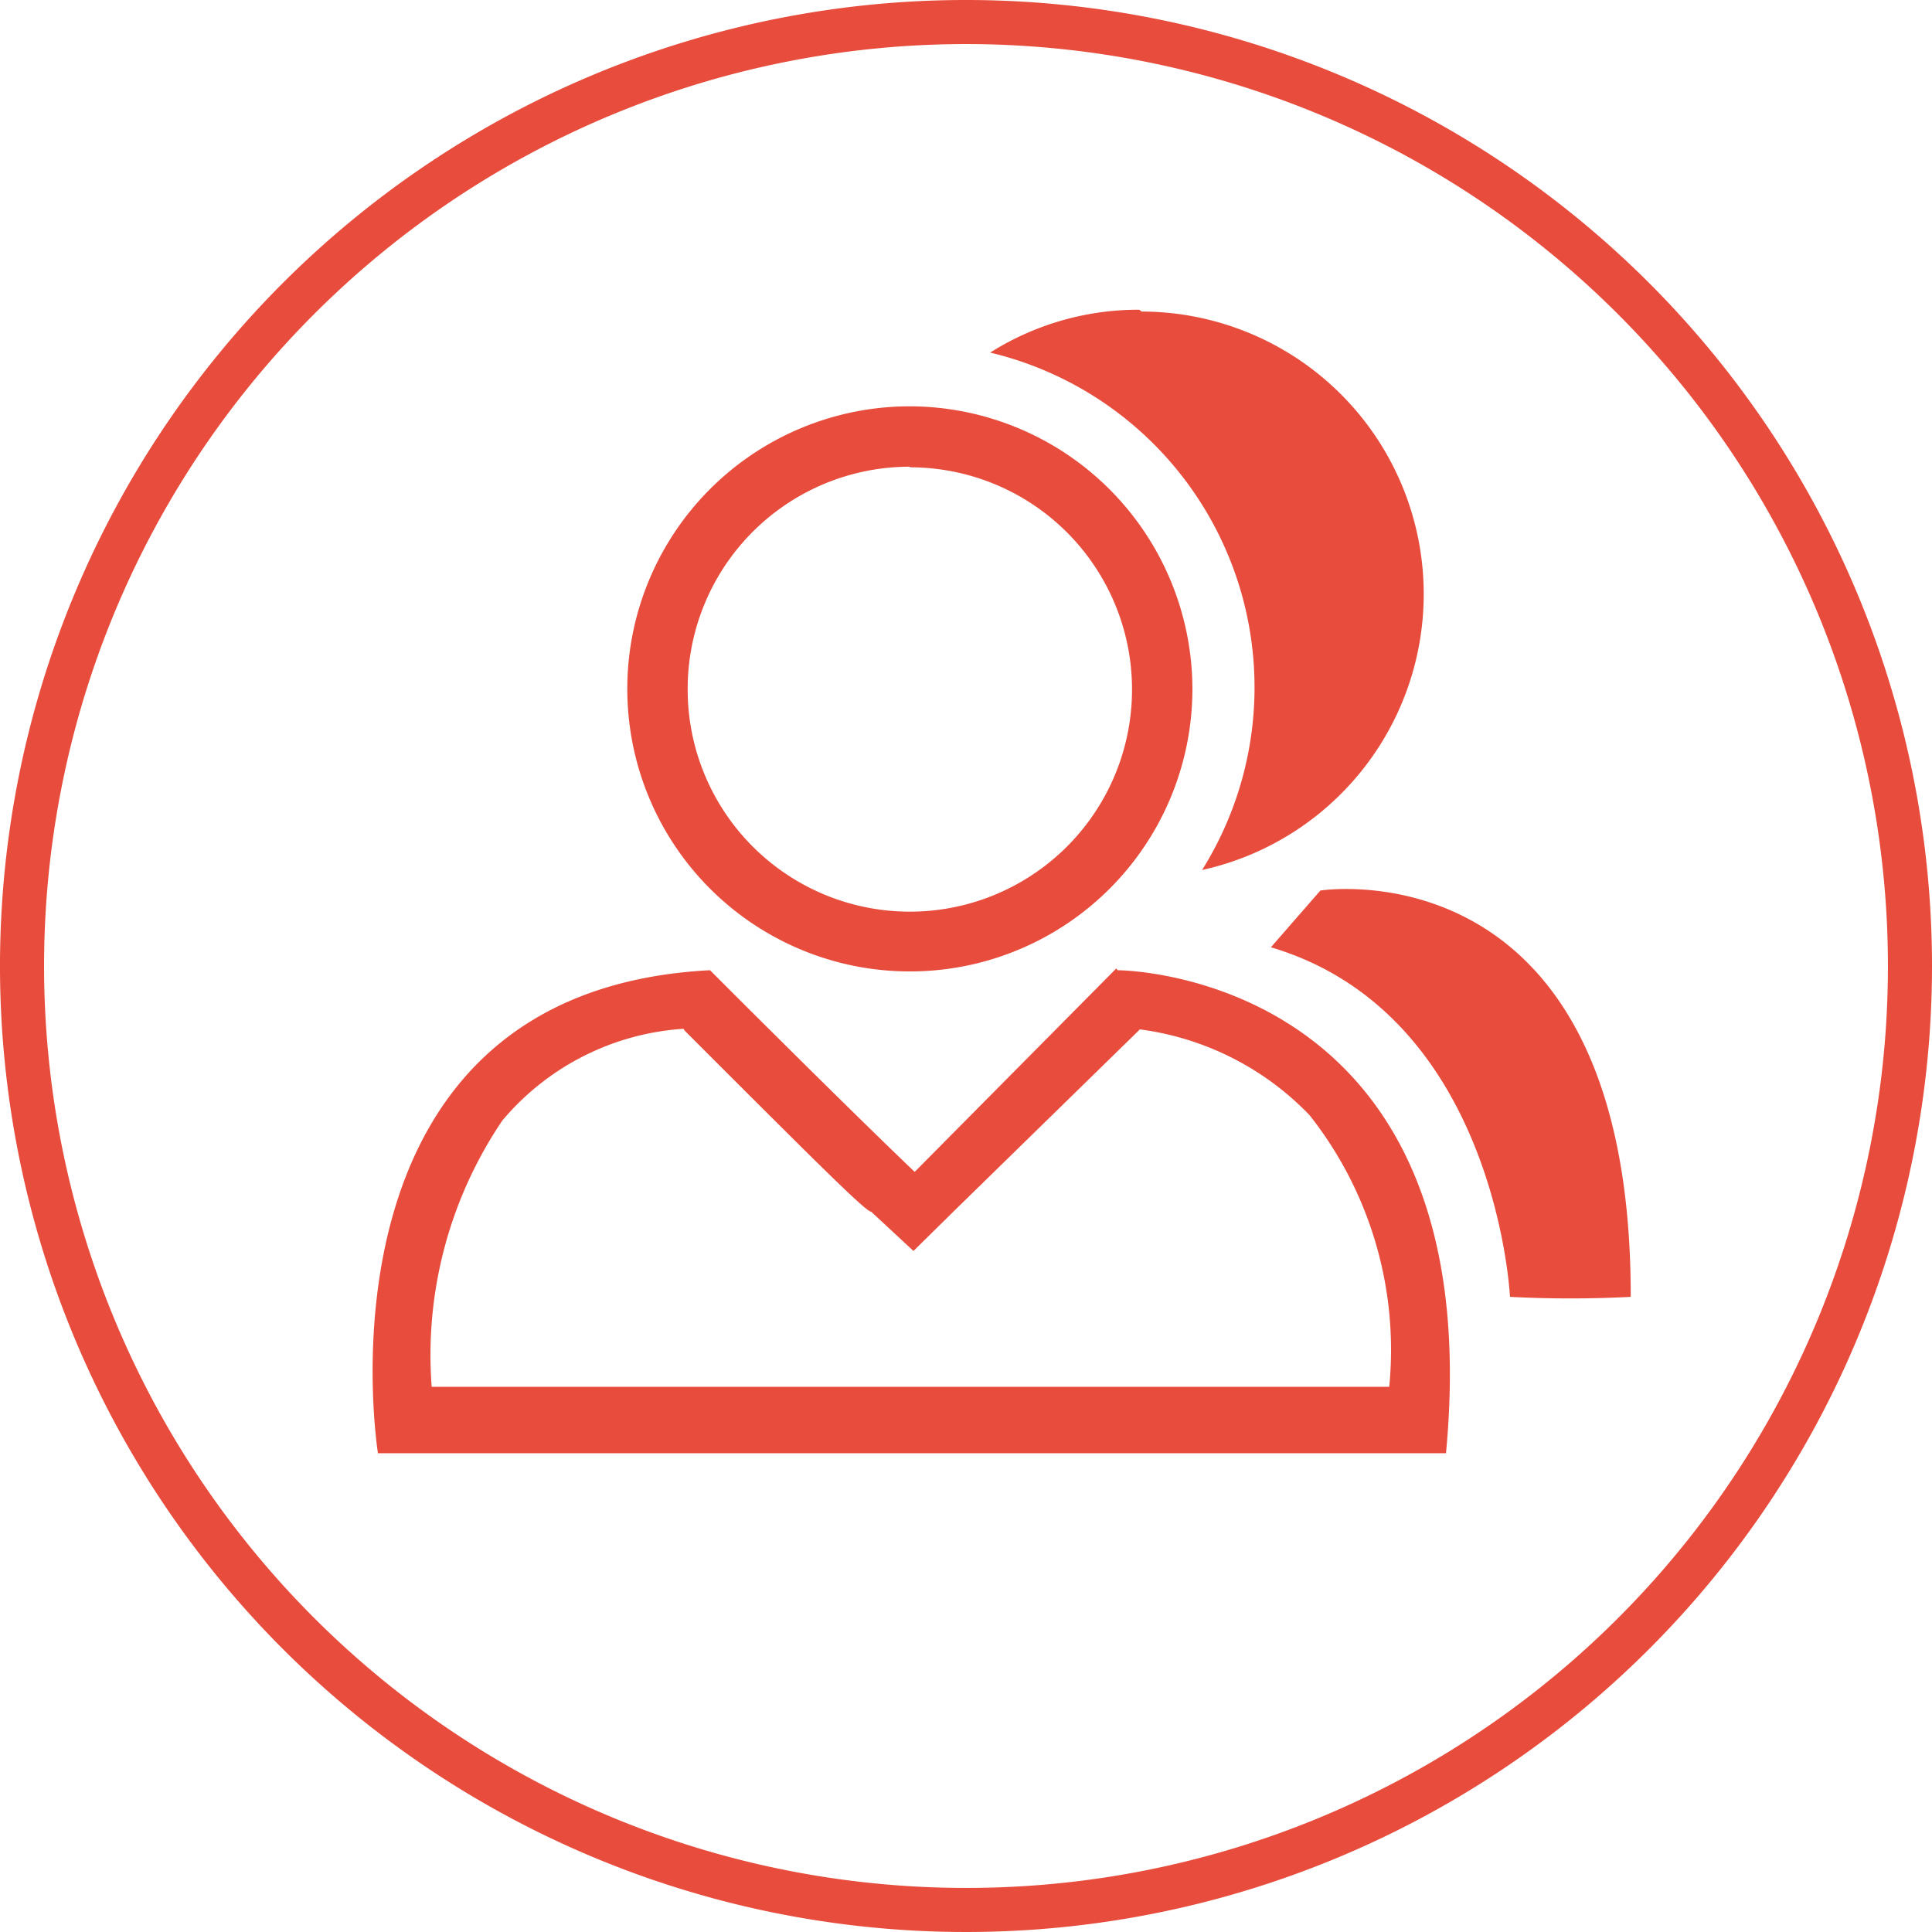 <?xml version="1.0" encoding="UTF-8"?> <svg xmlns="http://www.w3.org/2000/svg" id="Layer_1" data-name="Layer 1" width="32" height="32" viewBox="0 0 32 32"><path fill="#e74c3c" d="M21.85,2.59a16,16,0,1,0,16,16A16,16,0,0,0,21.85,2.59Zm0,31.27A15.27,15.27,0,1,1,37.12,18.59,15.26,15.26,0,0,1,21.85,33.86Z" transform="translate(-5.85 -2.59)"></path><path fill="#e74c3c" d="M17.19,19.66c2.2,2.2,3,3,3.09,3l.7.65.68-.67,3.07-3a4.75,4.75,0,0,1,2.81,1.42,6.27,6.27,0,0,1,1.32,4.5H13a6.93,6.93,0,0,1,1.17-4.41,4.28,4.28,0,0,1,3-1.52m7.17-1L21,22s-.93-.88-3.39-3.34c-6.73.35-5.5,8-5.5,8H29.8c.76-8-5.44-8-5.44-8Z" transform="translate(-5.85 -2.59)"></path><path fill="#e74c3c" d="M26.9,18.28l.82-.94s5.15-.81,5.14,6.73a19.29,19.29,0,0,1-2,0S30.64,19.39,26.9,18.28Z" transform="translate(-5.85 -2.59)"></path><path fill="#e74c3c" d="M24.72,7.72a4.6,4.6,0,0,0-2.47.71A5.7,5.7,0,0,1,25.76,17a4.68,4.68,0,0,0-1-9.25Z" transform="translate(-5.85 -2.59)"></path><path fill="#e74c3c" d="M20.92,10.33A3.68,3.68,0,1,1,17.24,14a3.68,3.68,0,0,1,3.68-3.68m0-1A4.68,4.68,0,1,0,25.6,14a4.69,4.69,0,0,0-4.68-4.68Z" transform="translate(-5.85 -2.59)"></path></svg> 